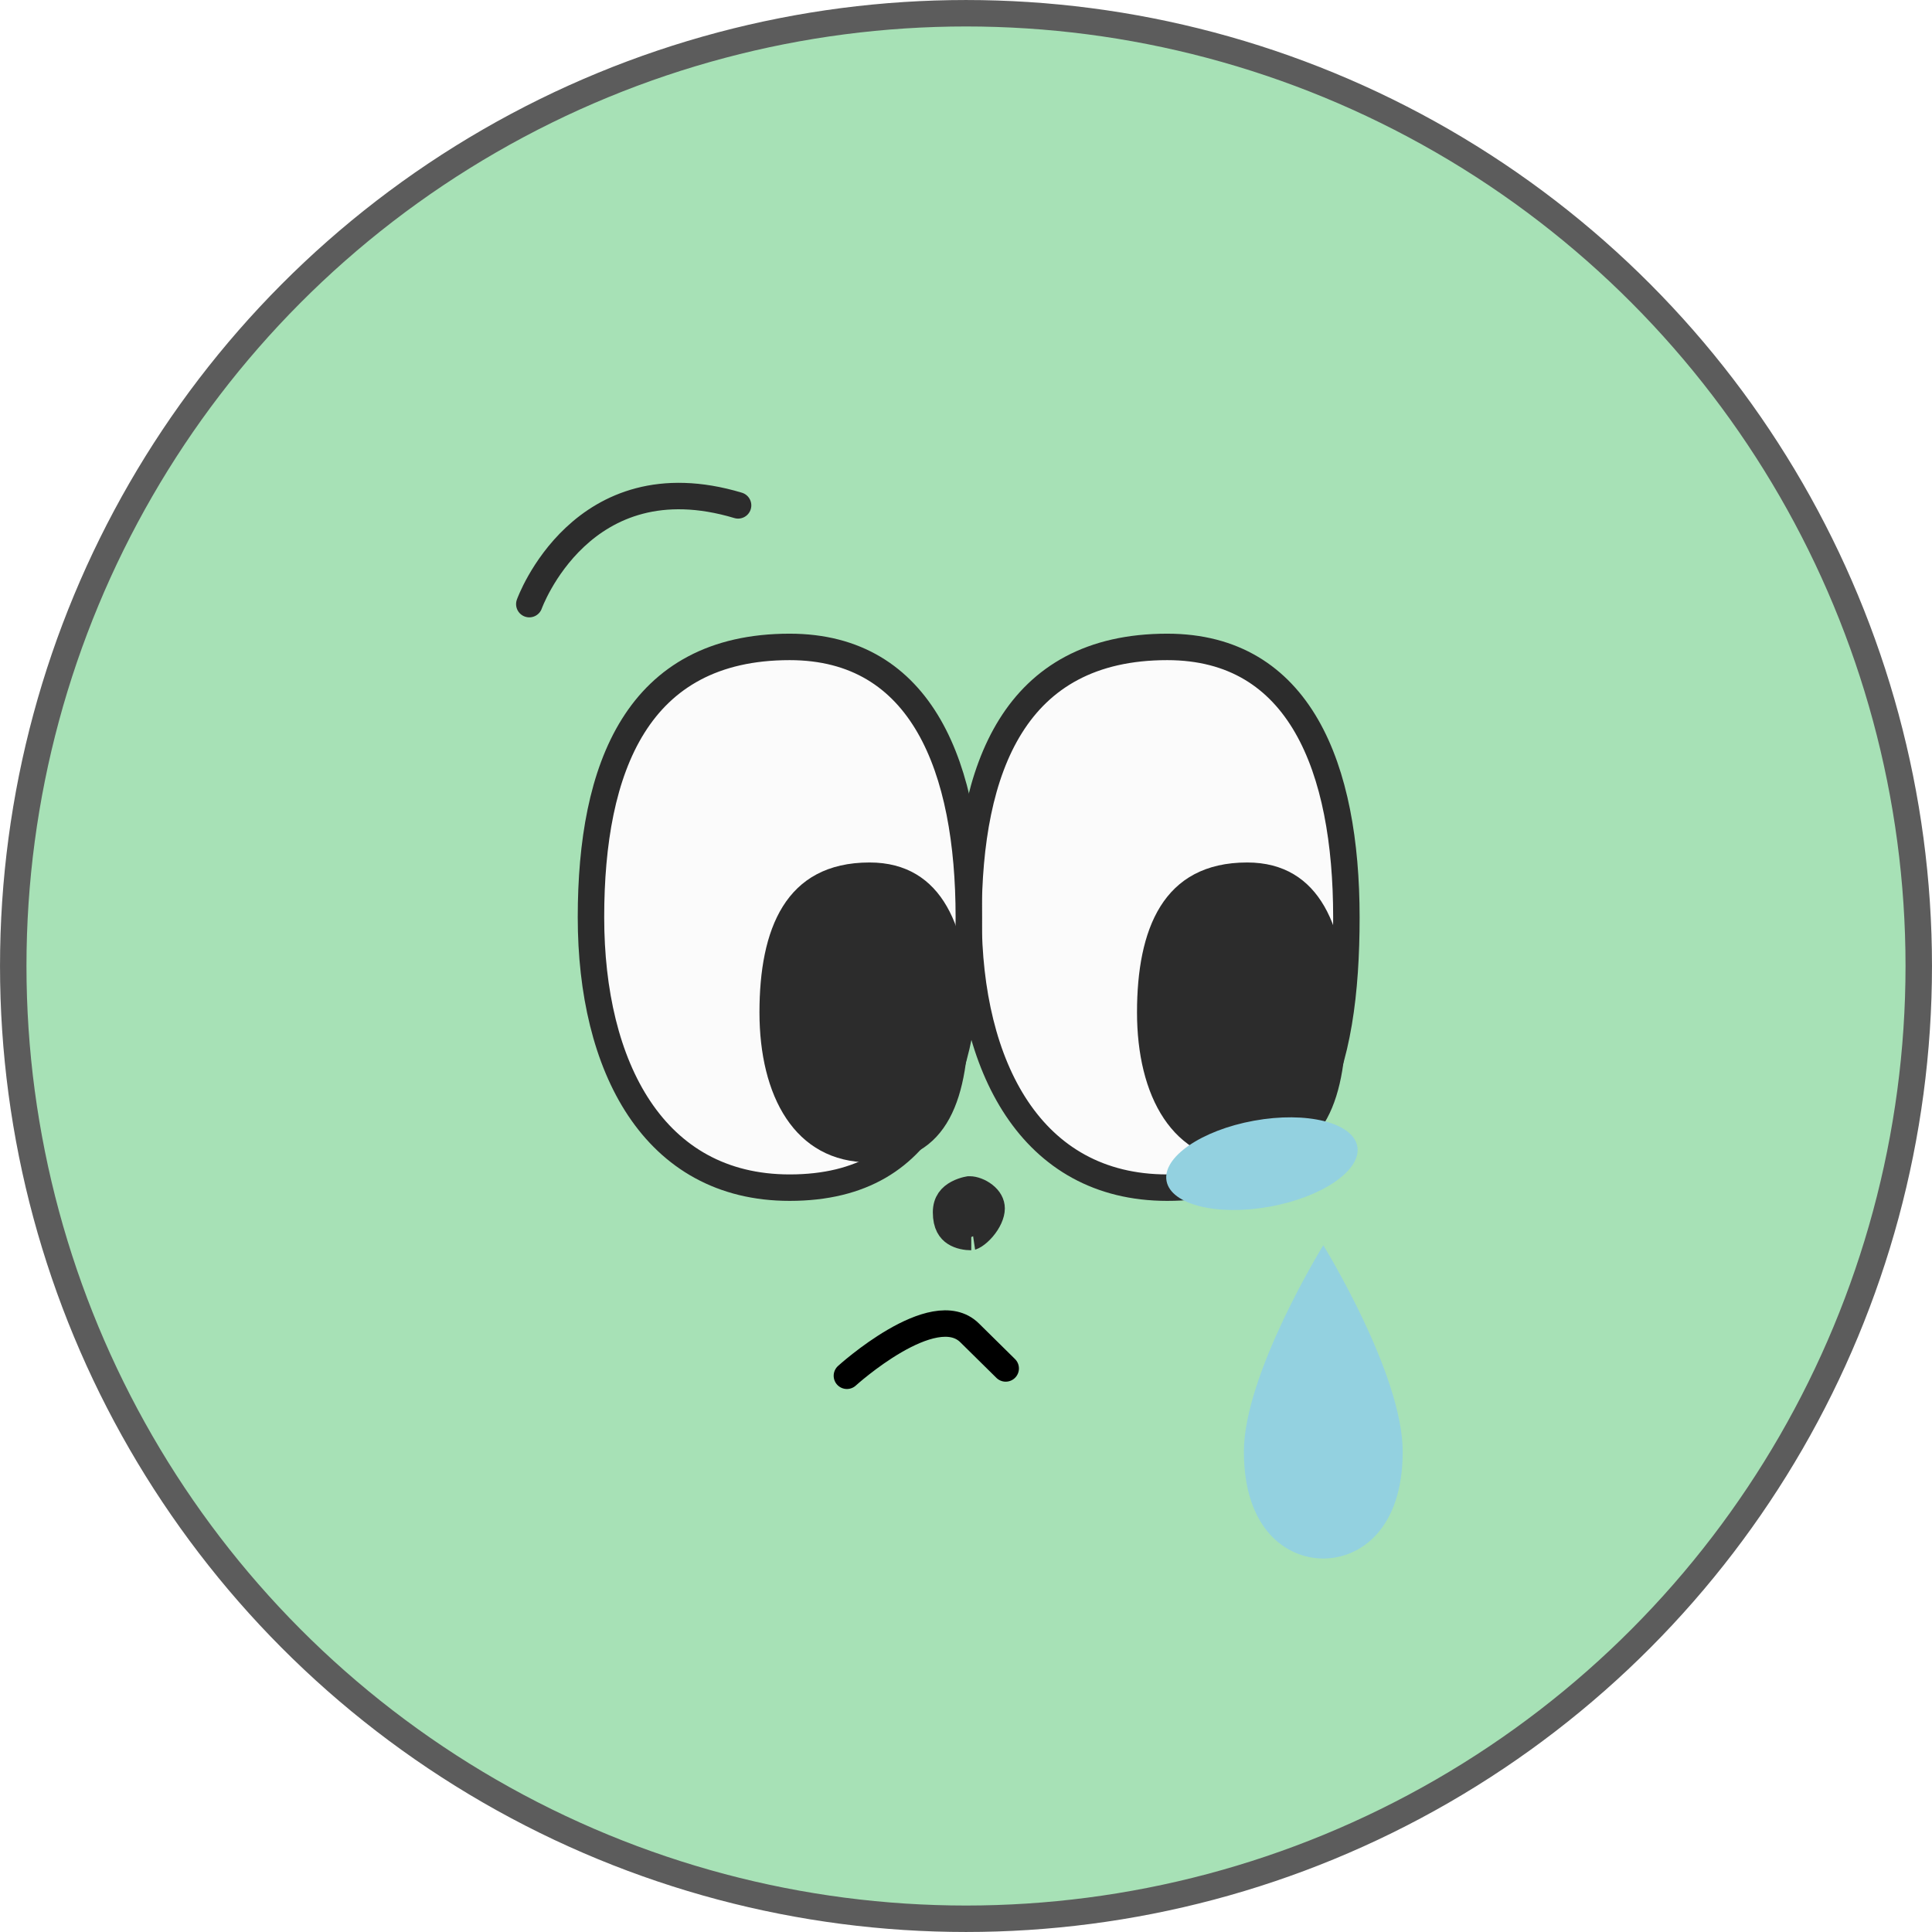 <svg width="62" height="62" viewBox="0 0 62 62" fill="none" xmlns="http://www.w3.org/2000/svg">
<g clip-path="url(#clip0_40000417_7714)">
<circle cx="31" cy="31" r="30.575" fill="#A7E1B6" stroke="#5C5C5C" stroke-width="0.849"/>
<path d="M43.207 29.436C43.207 34.229 42.12 38.113 37.457 38.113C33.089 38.113 31.081 34.229 31.081 29.436C31.081 24.644 32.56 20.76 37.457 20.76C41.718 20.76 43.207 24.644 43.207 29.436Z" fill="#FBFBFB" stroke="#2C2C2C" stroke-width="0.849" stroke-miterlimit="10"/>
<path d="M31.091 29.436C31.091 34.229 30.003 38.113 25.341 38.113C20.973 38.113 18.965 34.229 18.965 29.436C18.965 24.644 20.444 20.76 25.341 20.76C29.602 20.76 31.091 24.644 31.091 29.436Z" fill="#FBFBFB" stroke="#2C2C2C" stroke-width="0.849" stroke-miterlimit="10"/>
<path d="M31.091 32.49C31.091 35.147 30.493 37.302 27.907 37.302C25.488 37.302 24.372 35.147 24.372 32.49C24.372 29.833 25.194 27.678 27.907 27.678C30.268 27.678 31.091 29.833 31.091 32.49Z" fill="#2C2C2C"/>
<path d="M43.207 32.49C43.207 35.147 42.609 37.302 40.024 37.302C37.604 37.302 36.488 35.147 36.488 32.49C36.488 29.833 37.311 27.678 40.024 27.678C42.384 27.678 43.207 29.833 43.207 32.49Z" fill="#2C2C2C"/>
<path d="M31.121 38.171C31.238 38.171 31.428 38.23 31.588 38.357C31.742 38.478 31.822 38.625 31.822 38.78C31.822 38.96 31.716 39.2 31.533 39.413C31.445 39.515 31.354 39.594 31.275 39.645C31.187 39.701 31.152 39.698 31.169 39.698C31.015 39.698 30.801 39.666 30.639 39.559C30.506 39.471 30.36 39.304 30.36 38.905C30.36 38.574 30.527 38.405 30.729 38.296C30.835 38.239 30.947 38.204 31.034 38.183C31.056 38.177 31.077 38.174 31.094 38.171H31.121Z" fill="#2C2C2C" stroke="#2C2C2C" stroke-width="0.849"/>
<path d="M16.986 19.387C16.986 19.387 18.661 14.711 23.686 16.218" stroke="#2C2C2C" stroke-width="0.849" stroke-miterlimit="10" stroke-linecap="round"/>
<path d="M27.178 44.15C27.178 44.15 29.96 41.625 31.117 42.774L32.274 43.915" stroke="black" stroke-width="0.849" stroke-miterlimit="10" stroke-linecap="round"/>
<path d="M45.014 46.584C45.014 49.081 43.642 50.015 42.466 50.015C41.29 50.015 39.918 49.081 39.918 46.584C39.918 44.088 42.466 39.961 42.466 39.961C42.466 39.961 45.014 44.088 45.014 46.584Z" fill="#93D1E0"/>
<g filter="url(#filter0_g_40000417_7714)">
<path d="M40.754 38.722C42.445 38.414 43.7 37.547 43.557 36.786C43.415 36.025 41.929 35.657 40.239 35.965C38.548 36.273 37.293 37.14 37.436 37.901C37.578 38.662 39.064 39.03 40.754 38.722Z" fill="#93D1E0"/>
</g>
</g>
<defs>
<filter id="filter0_g_40000417_7714" x="37.085" y="35.517" width="6.823" height="3.654" filterUnits="userSpaceOnUse" color-interpolation-filters="sRGB">
<feFlood flood-opacity="0" result="BackgroundImageFix"/>
<feBlend mode="normal" in="SourceGraphic" in2="BackgroundImageFix" result="shape"/>
<feTurbulence type="fractalNoise" baseFrequency="0.785 0.785" numOctaves="3" seed="7043" />
<feDisplacementMap in="shape" scale="0.679" xChannelSelector="R" yChannelSelector="G" result="displacedImage" width="100%" height="100%" />
<feMerge result="effect1_texture_40000417_7714">
<feMergeNode in="displacedImage"/>
</feMerge>
</filter>
<clipPath id="clip0_40000417_7714">
<rect width="62" height="62" fill="white"/>
</clipPath>
</defs>
</svg>
